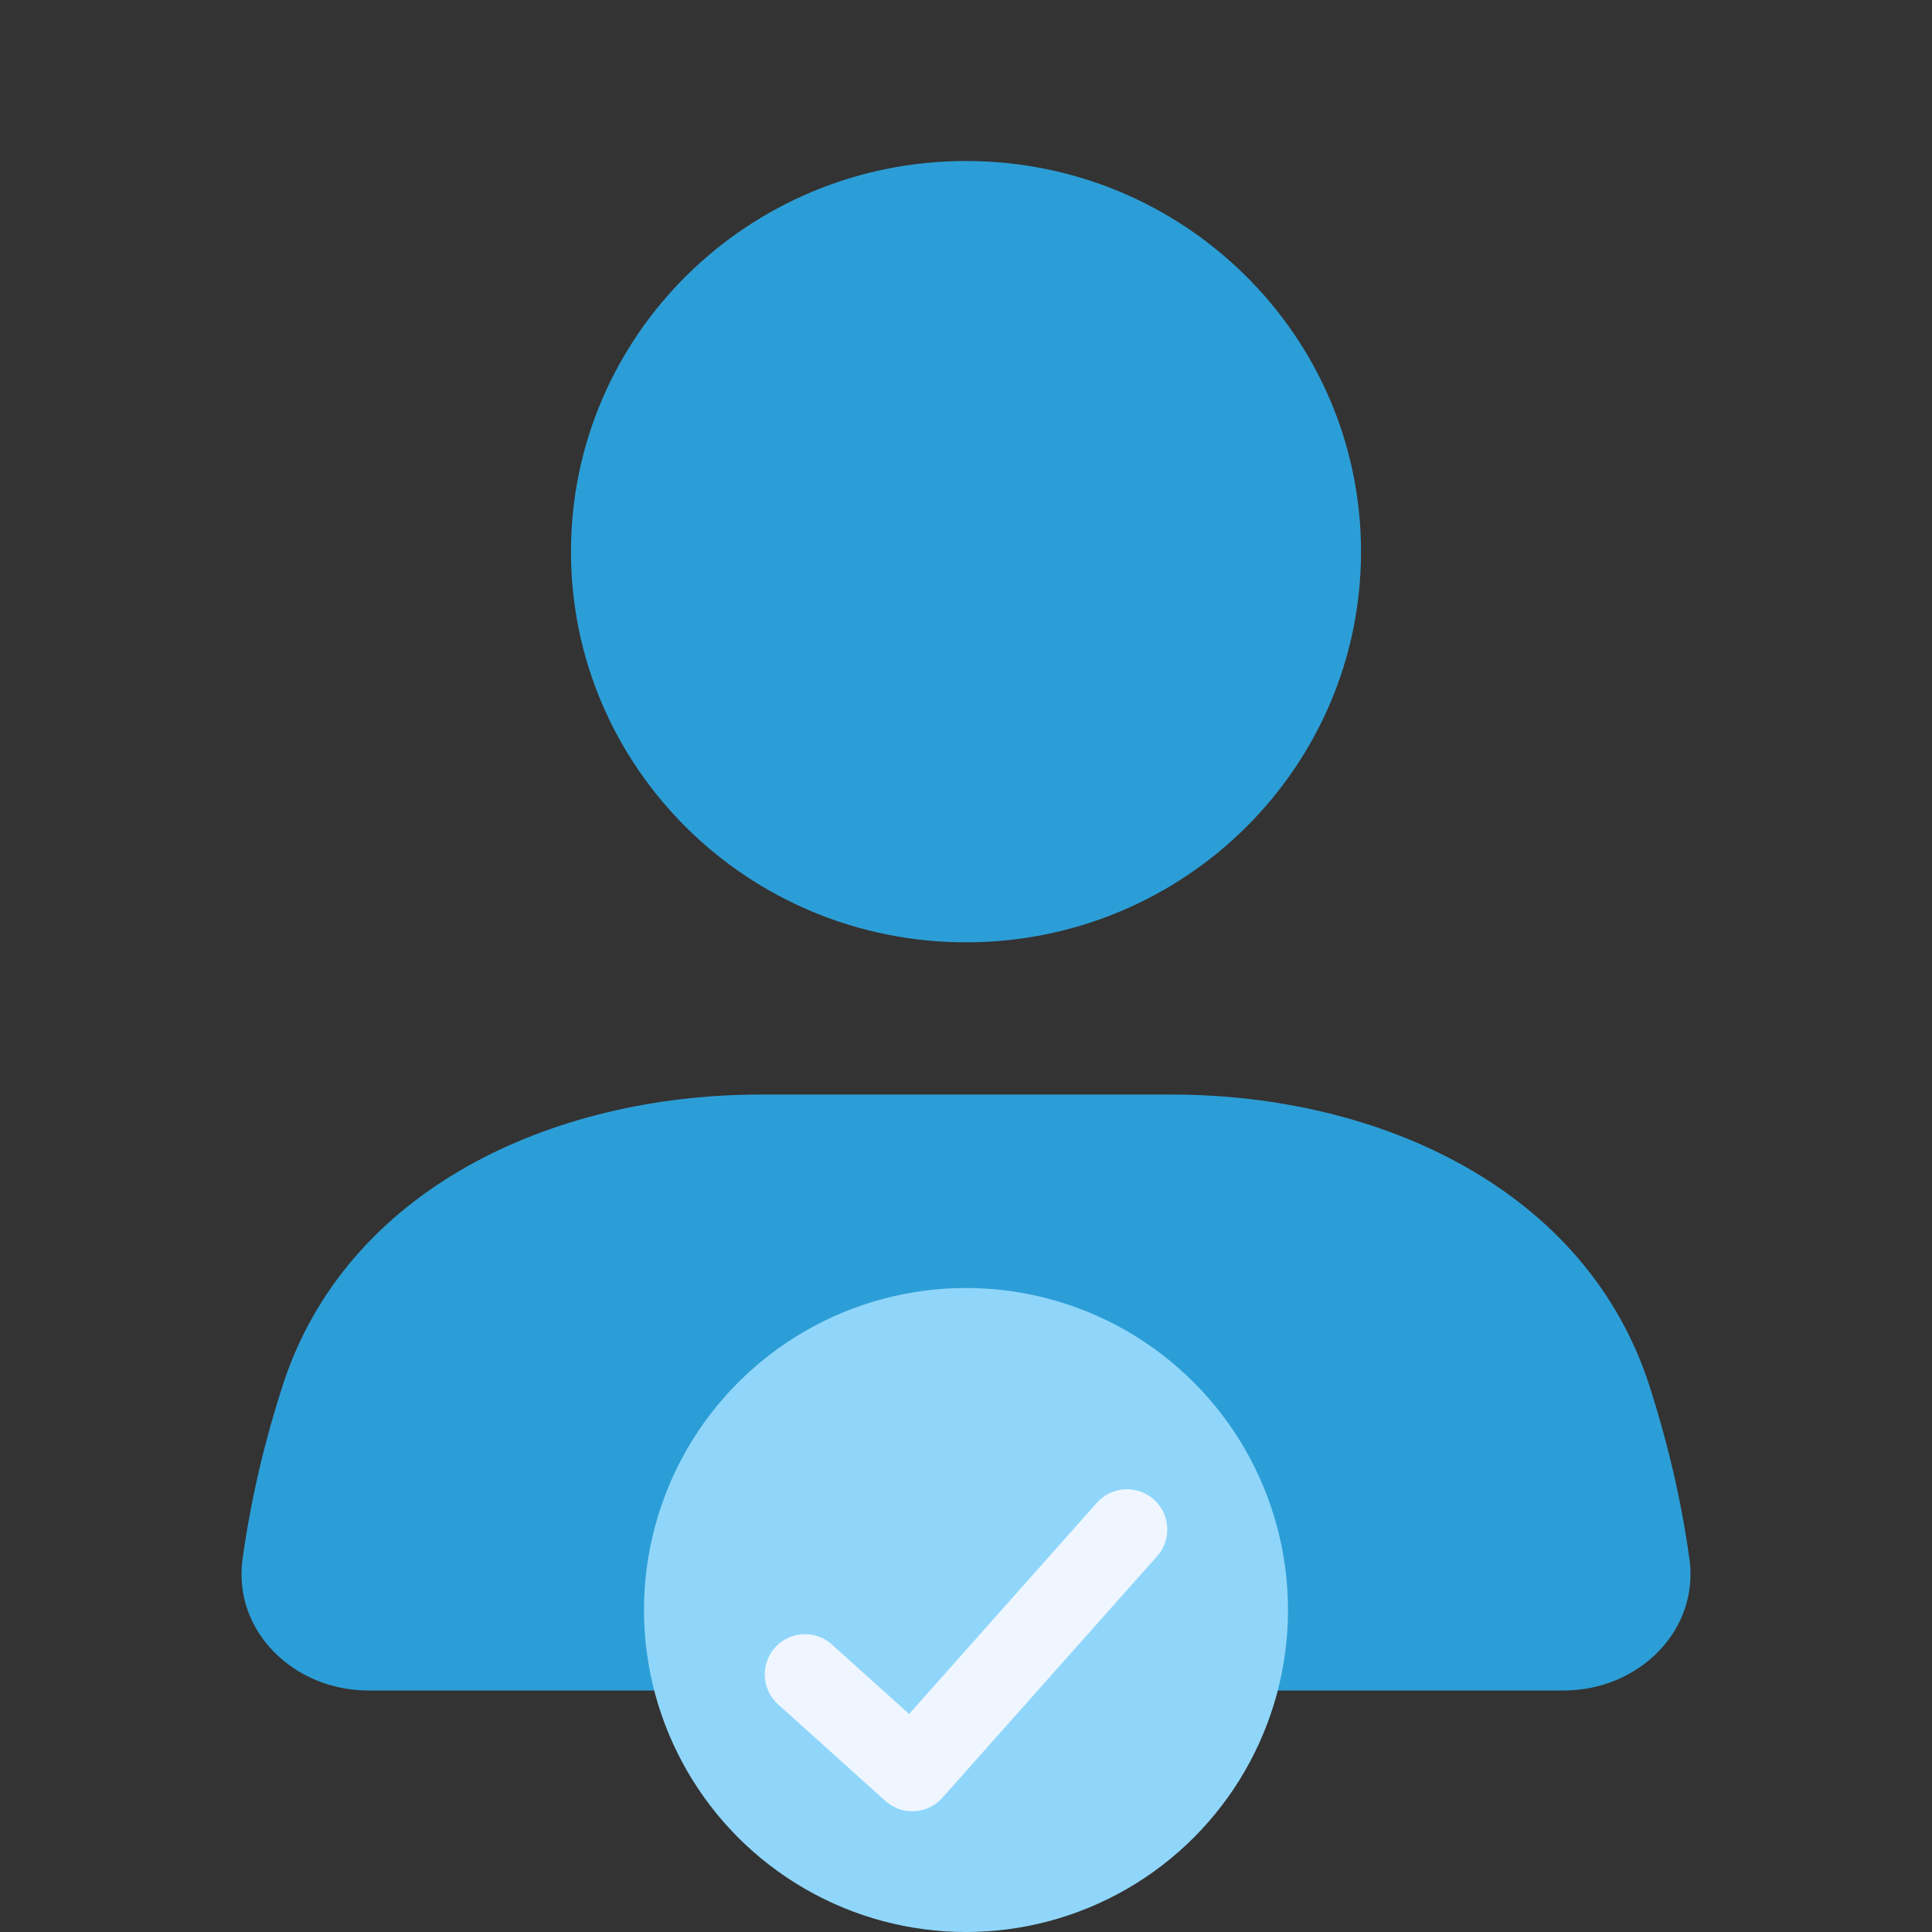 <svg width="24" height="24" viewBox="0 0 24 24" fill="none" xmlns="http://www.w3.org/2000/svg">
<rect x="0" y="0" width="24" height="24" fill="#333333" stroke="none"/>
<path d="M3.512 17.209C4.299 14.779 6.848 13.597 9.448 13.597H14.552C17.152 13.597 19.701 14.779 20.488 17.209C20.698 17.859 20.877 18.581 20.986 19.36C21.113 20.259 20.351 21 19.424 21H4.576C3.649 21 2.887 20.259 3.014 19.36C3.123 18.581 3.301 17.859 3.512 17.209Z" fill="#2C9ED7"/>
<path d="M16.907 6.853C16.907 9.533 14.71 11.706 12 11.706C9.29 11.706 7.093 9.533 7.093 6.853C7.093 4.173 9.29 2 12 2C14.71 2 16.907 4.173 16.907 6.853Z" fill="#2C9ED7"/>
<circle cx="12" cy="20" r="4" fill="#90D6FA"/>
<path d="M10 20.8L11.333 22L14 19" stroke="#EFF6FF" stroke-linecap="round" stroke-linejoin="round"/>
</svg>
